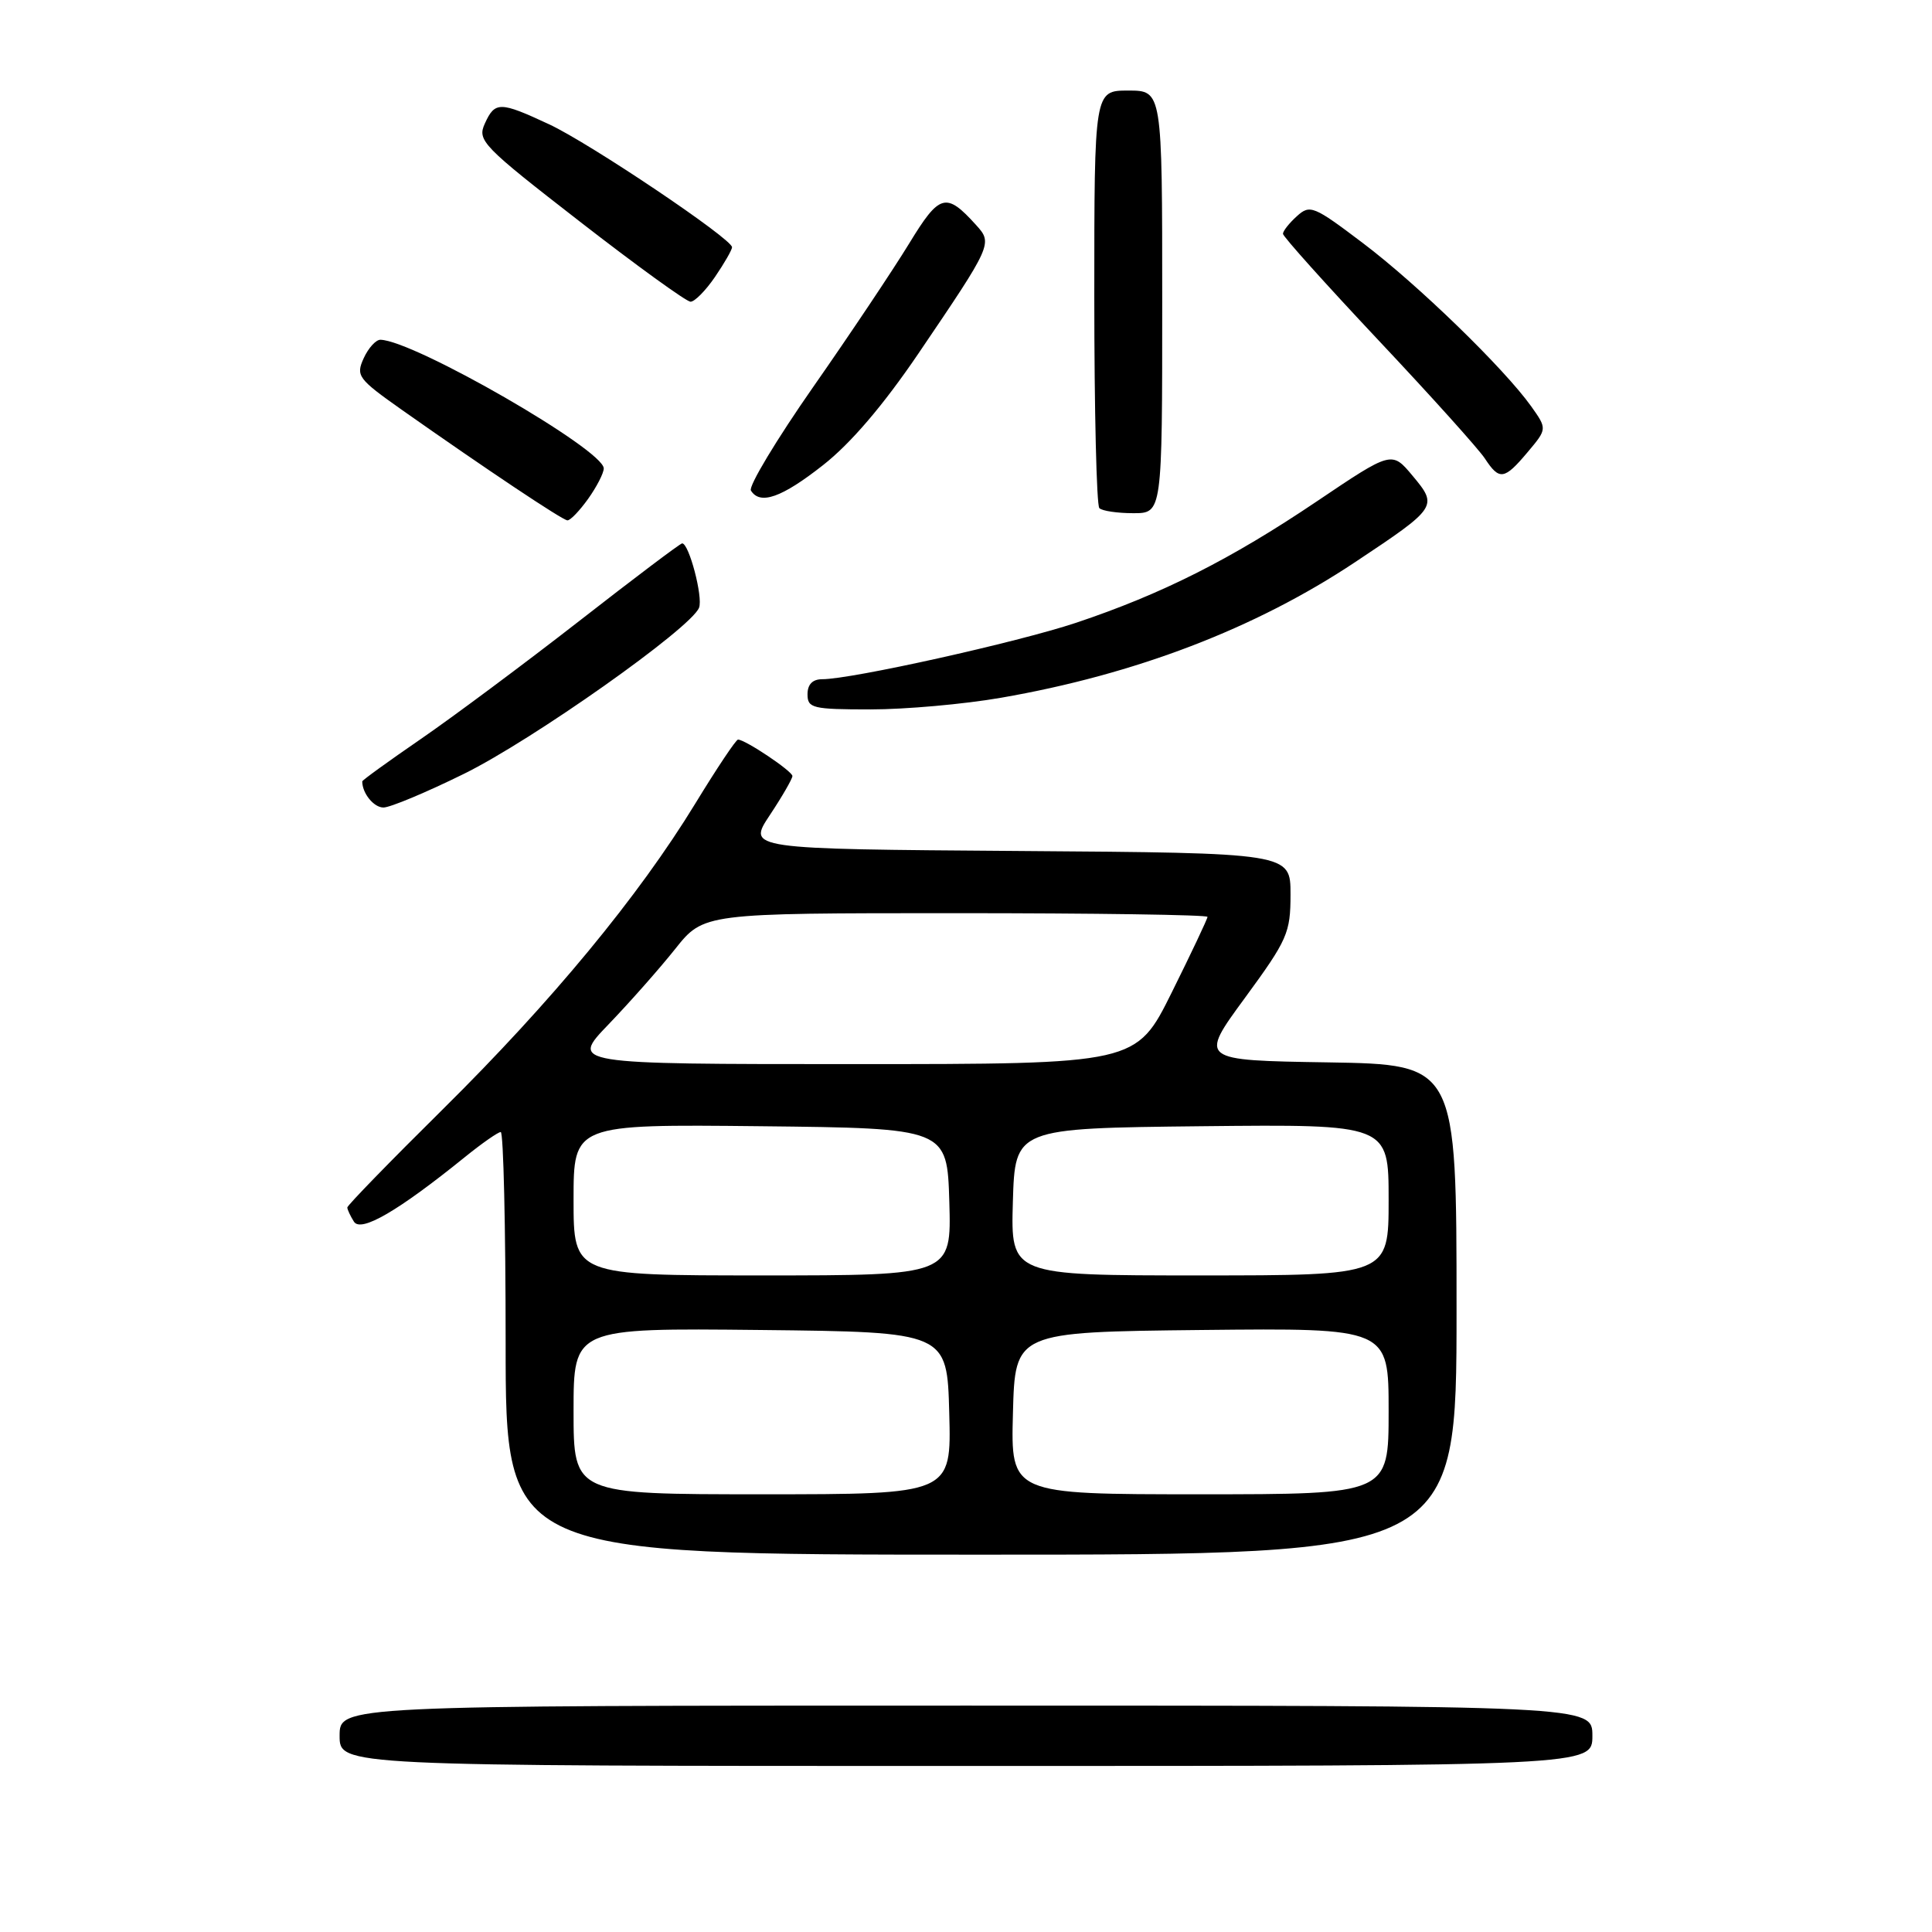 <?xml version="1.0" encoding="UTF-8" standalone="no"?>
<!DOCTYPE svg PUBLIC "-//W3C//DTD SVG 1.1//EN" "http://www.w3.org/Graphics/SVG/1.1/DTD/svg11.dtd" >
<svg xmlns="http://www.w3.org/2000/svg" xmlns:xlink="http://www.w3.org/1999/xlink" version="1.1" viewBox="0 0 256 256">
 <g >
 <path fill="currentColor"
d=" M 211.00 230.00 C 211.00 226.00 211.00 226.00 128.00 226.00 C 45.00 226.00 45.00 226.00 45.00 230.00 C 45.00 234.00 45.00 234.00 128.00 234.00 C 211.00 234.00 211.00 234.00 211.00 230.00 Z  M 193.00 173.52 C 193.00 141.05 193.00 141.05 175.95 140.77 C 158.89 140.50 158.89 140.50 164.95 132.24 C 170.61 124.51 171.00 123.62 171.00 118.50 C 171.00 113.02 171.00 113.02 135.01 112.76 C 99.02 112.50 99.02 112.50 102.01 108.00 C 103.65 105.53 104.99 103.20 105.00 102.83 C 105.00 102.19 98.75 98.00 97.79 98.00 C 97.52 98.00 94.97 101.82 92.12 106.49 C 84.60 118.80 73.09 132.73 58.66 147.00 C 51.70 153.88 46.02 159.72 46.02 160.00 C 46.03 160.28 46.42 161.12 46.90 161.88 C 47.83 163.34 52.76 160.47 61.60 153.32 C 63.86 151.49 66.00 150.00 66.35 150.00 C 66.71 150.00 67.00 162.60 67.00 178.00 C 67.00 206.00 67.00 206.00 130.00 206.00 C 193.00 206.00 193.00 206.00 193.00 173.52 Z  M 61.45 102.55 C 70.55 98.08 91.60 83.21 92.63 80.52 C 93.17 79.12 91.30 72.00 90.39 72.00 C 90.14 72.00 83.99 76.64 76.72 82.31 C 69.45 87.97 60.01 95.00 55.75 97.93 C 51.49 100.86 48.00 103.38 48.00 103.54 C 48.00 105.12 49.53 107.00 50.81 107.00 C 51.69 107.00 56.48 105.00 61.45 102.55 Z  M 132.62 92.46 C 150.45 89.37 166.35 83.28 179.57 74.48 C 190.46 67.24 190.56 67.09 187.18 63.05 C 184.42 59.74 184.42 59.74 174.46 66.45 C 163.08 74.12 153.95 78.72 142.56 82.53 C 134.81 85.11 112.84 90.00 108.95 90.00 C 107.67 90.00 107.00 90.68 107.00 92.00 C 107.00 93.84 107.67 94.00 115.37 94.00 C 119.97 94.00 127.73 93.31 132.62 92.46 Z  M 77.93 66.10 C 79.07 64.50 80.00 62.69 80.00 62.07 C 80.00 59.60 54.87 45.12 50.41 45.02 C 49.81 45.01 48.81 46.11 48.19 47.47 C 47.13 49.80 47.43 50.20 53.28 54.33 C 64.40 62.16 74.48 68.89 75.18 68.95 C 75.56 68.98 76.79 67.69 77.93 66.10 Z  M 154.00 40.00 C 154.00 12.00 154.00 12.00 149.50 12.00 C 145.00 12.00 145.00 12.00 145.00 39.33 C 145.00 54.37 145.30 66.97 145.67 67.33 C 146.03 67.70 148.06 68.00 150.17 68.00 C 154.00 68.00 154.00 68.00 154.00 40.00 Z  M 109.06 61.63 C 112.72 58.76 117.03 53.71 121.67 46.88 C 131.49 32.40 131.55 32.26 129.34 29.82 C 125.35 25.41 124.50 25.65 120.46 32.28 C 118.37 35.70 112.67 44.24 107.77 51.25 C 102.88 58.26 99.16 64.44 99.50 65.00 C 100.71 66.95 103.57 65.95 109.06 61.63 Z  M 202.42 59.91 C 205.01 56.83 205.01 56.83 202.89 53.84 C 199.29 48.80 187.86 37.70 180.59 32.21 C 174.06 27.27 173.58 27.07 171.84 28.65 C 170.83 29.56 170.00 30.61 170.00 30.98 C 170.00 31.34 175.69 37.68 182.64 45.07 C 189.59 52.45 195.94 59.51 196.75 60.75 C 198.68 63.69 199.32 63.60 202.42 59.91 Z  M 94.75 36.68 C 95.99 34.86 97.00 33.10 97.00 32.76 C 97.00 31.65 78.14 18.97 72.76 16.47 C 66.24 13.43 65.58 13.42 64.24 16.38 C 63.22 18.62 63.90 19.33 76.83 29.36 C 84.35 35.20 90.95 39.97 91.50 39.98 C 92.05 39.98 93.51 38.50 94.75 36.68 Z  M 76.00 186.98 C 76.00 175.97 76.00 175.97 100.75 176.23 C 125.50 176.50 125.50 176.50 125.78 187.25 C 126.07 198.00 126.07 198.00 101.03 198.00 C 76.00 198.00 76.00 198.00 76.00 186.98 Z  M 134.22 187.25 C 134.50 176.50 134.50 176.50 159.25 176.23 C 184.00 175.97 184.00 175.97 184.00 186.98 C 184.00 198.00 184.00 198.00 158.97 198.00 C 133.93 198.00 133.93 198.00 134.22 187.25 Z  M 76.00 158.98 C 76.00 148.97 76.00 148.97 100.75 149.23 C 125.50 149.50 125.50 149.50 125.79 159.25 C 126.07 169.00 126.07 169.00 101.04 169.00 C 76.00 169.00 76.00 169.00 76.00 158.98 Z  M 134.21 159.25 C 134.50 149.50 134.50 149.50 159.25 149.23 C 184.00 148.97 184.00 148.97 184.00 158.98 C 184.00 169.00 184.00 169.00 158.96 169.00 C 133.93 169.00 133.93 169.00 134.21 159.25 Z  M 80.62 135.75 C 83.40 132.86 87.38 128.36 89.46 125.75 C 93.24 121.00 93.24 121.00 126.62 121.00 C 144.98 121.00 160.00 121.22 160.00 121.49 C 160.00 121.75 157.87 126.25 155.27 131.49 C 150.55 141.00 150.55 141.00 113.06 141.00 C 75.57 141.00 75.57 141.00 80.62 135.75 Z "/>
</g>
</svg>